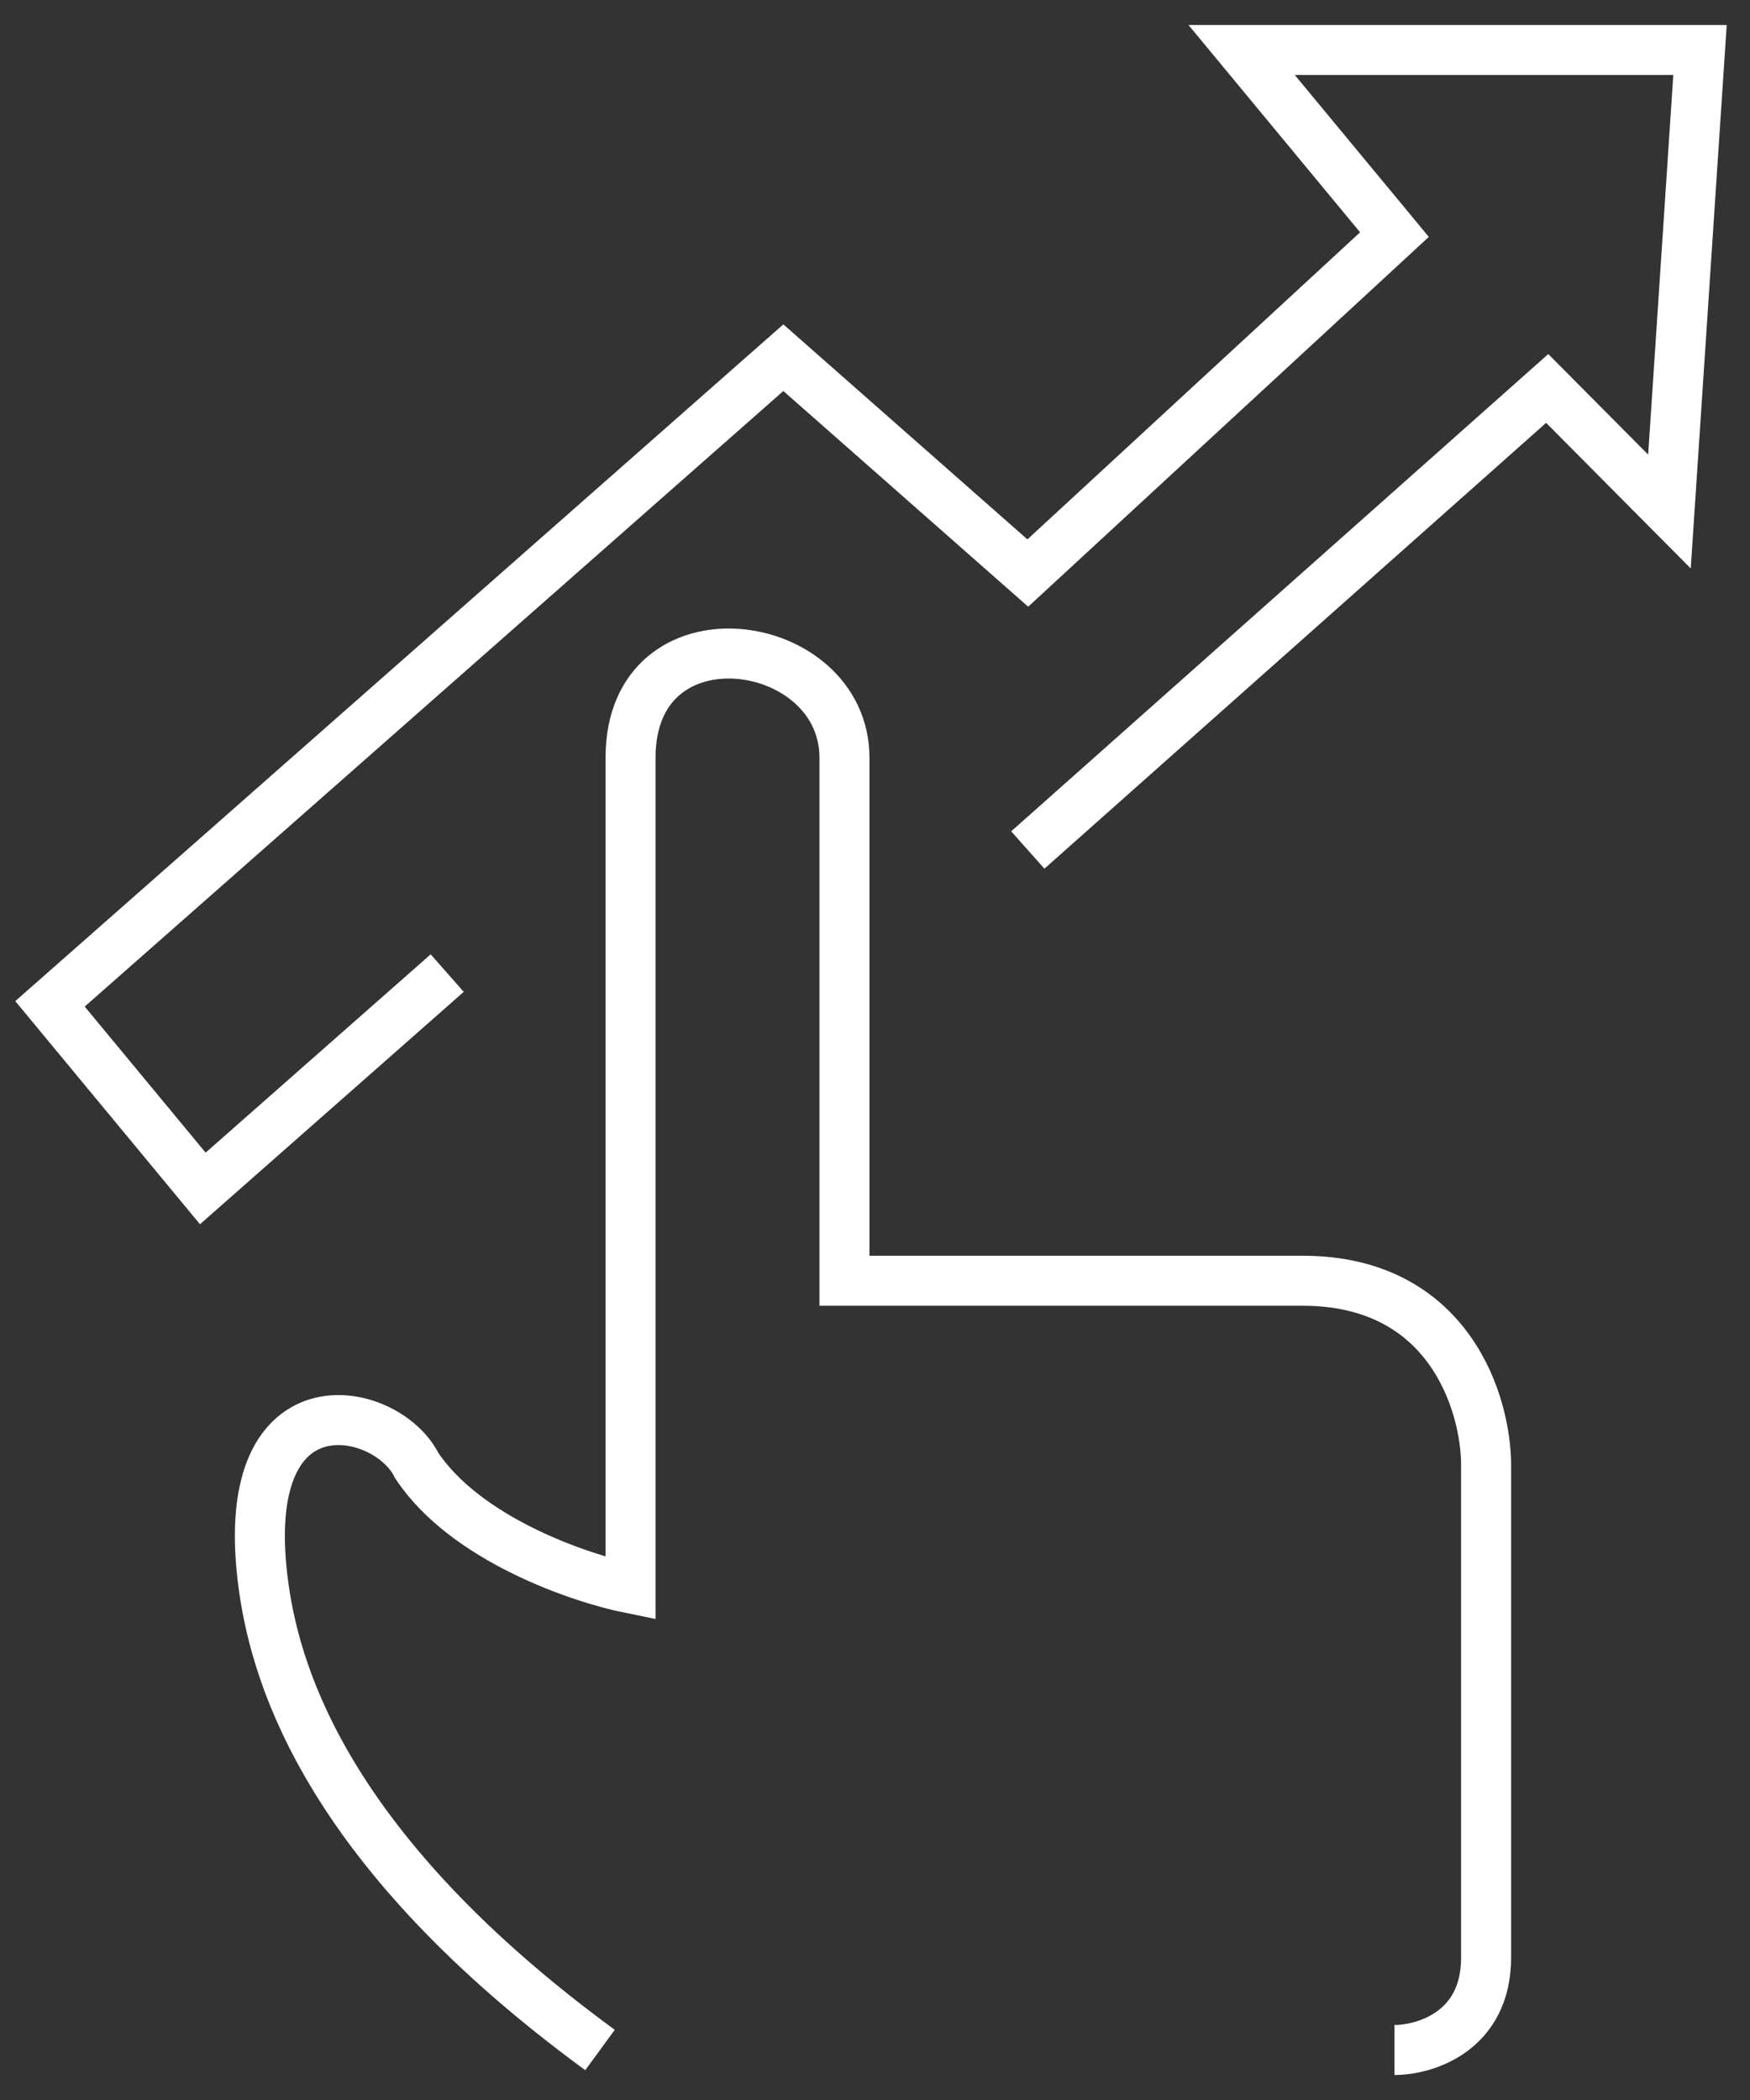 <svg width="35" height="42" viewBox="0 0 35 42" fill="none" xmlns="http://www.w3.org/2000/svg">
<rect x="0" y="0" width="35" height="42" fill="#333333" stroke="none"/>
<path d="M27.889 41C28.5 41 29.722 40.631 29.722 39.154V29.308C29.722 28.077 28.989 25.615 26.055 25.615H16.889V15.154C16.889 12.692 12.611 12.077 12.611 15.154V31.769C11.592 31.564 9.311 30.785 8.333 29.308C7.722 28.077 4.666 27.462 5.278 31.769C5.54 33.615 6.622 37.062 12 41M8.944 19.462L4.056 23.769L1 20.077L15.667 7.154L20.556 11.461L27.889 4.692L24.833 1H34L33.389 10.231L30.944 7.769L20.556 17" stroke="white"/>
</svg>
